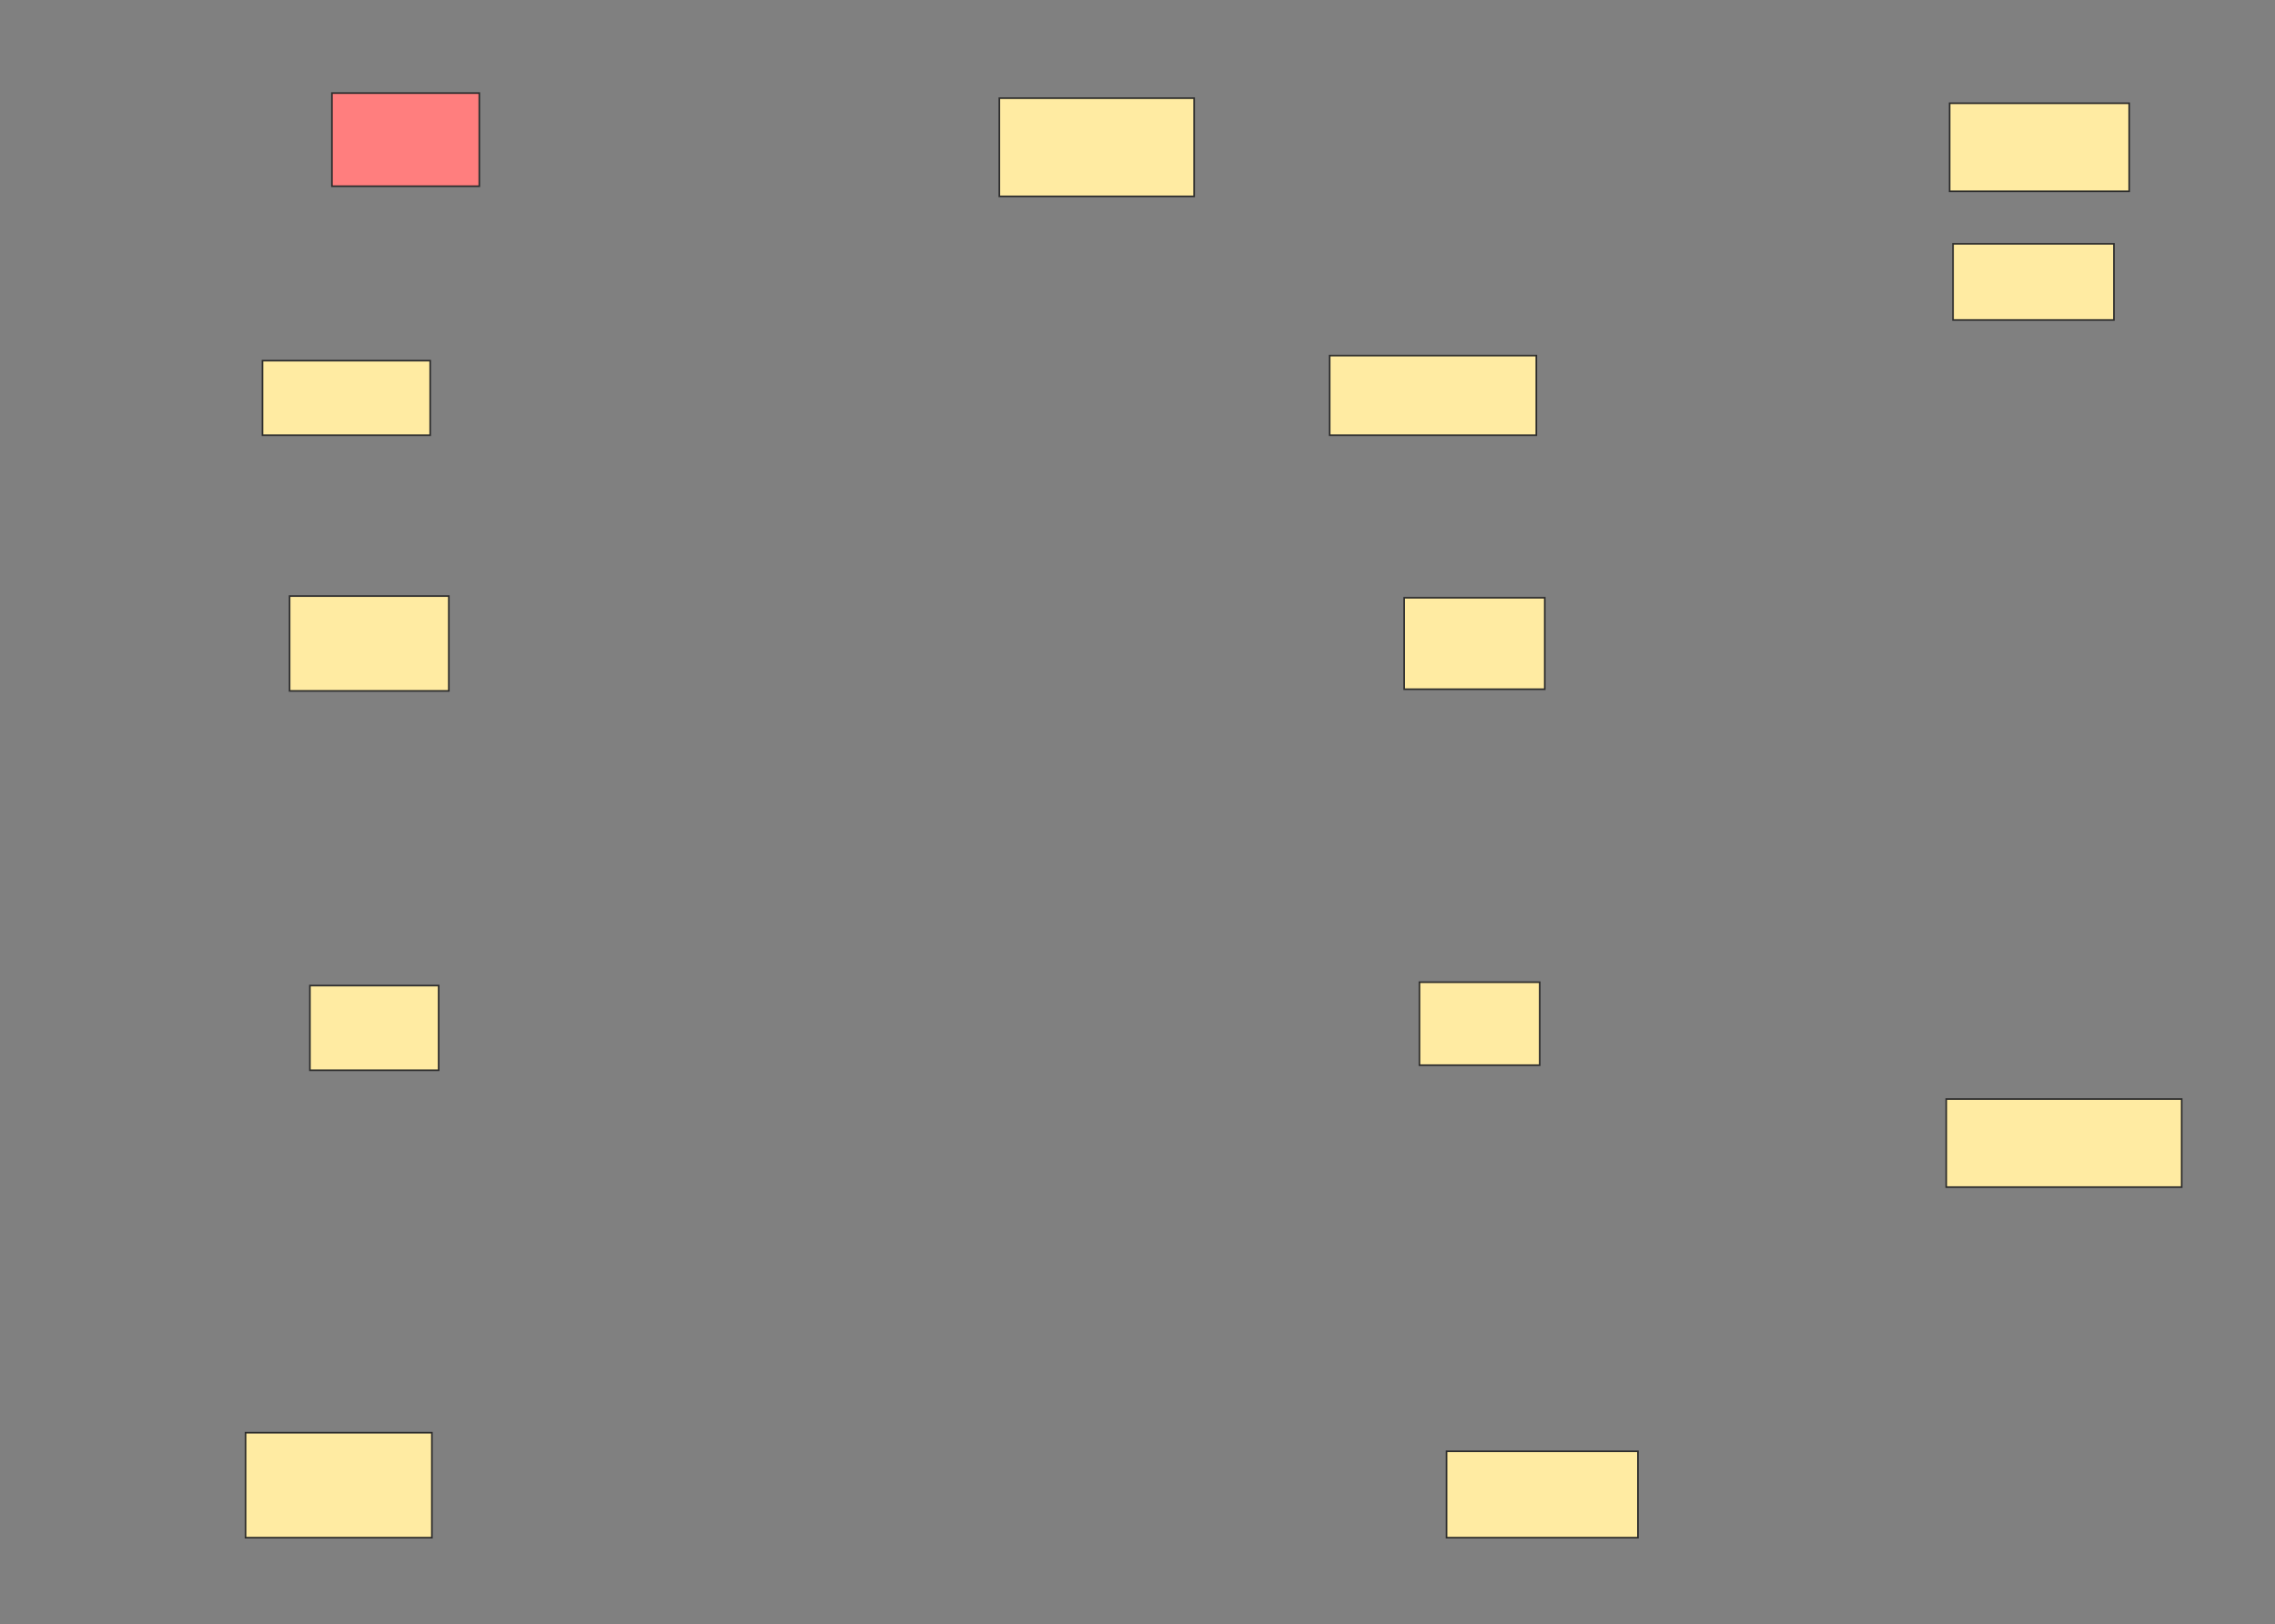 <svg xmlns="http://www.w3.org/2000/svg" width="1399" height="999">
 <rect width="100%" height="100%" fill="#808080" stroke="none"/>
 <!-- Created with Image Occlusion Enhanced -->
 <g>
  <title>Labels</title>
 </g>
 <g>
  <title>Masks</title>
  <g id="9910675d3cf54349bb9bbf0c78c96d72-ao-1">
   <rect height="45.833" width="103.125" y="221.833" x="161.417" stroke="#2D2D2D" fill="#FFEBA2"/>
   <rect height="48.958" width="127.083" y="218.708" x="817.667" stroke="#2D2D2D" fill="#FFEBA2"/>
  </g>
  <g id="9910675d3cf54349bb9bbf0c78c96d72-ao-2">
   <rect height="58.333" width="97.917" y="366.625" x="178.083" stroke="#2D2D2D" fill="#FFEBA2"/>
   <rect height="56.25" width="86.458" y="367.667" x="863.5" stroke="#2D2D2D" fill="#FFEBA2"/>
  </g>
  <g id="9910675d3cf54349bb9bbf0c78c96d72-ao-3">
   <rect height="52.083" width="79.167" y="606.208" x="190.583" stroke-linecap="null" stroke-linejoin="null" stroke-dasharray="null" stroke="#2D2D2D" fill="#FFEBA2"/>
   <rect height="51.042" width="73.958" y="604.125" x="872.875" stroke-linecap="null" stroke-linejoin="null" stroke-dasharray="null" stroke="#2D2D2D" fill="#FFEBA2"/>
  </g>
  <g id="9910675d3cf54349bb9bbf0c78c96d72-ao-4">
   <rect height="64.583" width="114.583" y="881.208" x="151" stroke-linecap="null" stroke-linejoin="null" stroke-dasharray="null" stroke="#2D2D2D" fill="#FFEBA2"/>
   <rect height="53.125" width="117.708" y="892.667" x="889.542" stroke-linecap="null" stroke-linejoin="null" stroke-dasharray="null" stroke="#2D2D2D" fill="#FFEBA2"/>
  </g>
  <g id="9910675d3cf54349bb9bbf0c78c96d72-ao-5">
   <rect height="54.167" width="144.792" y="676" x="1196.833" stroke-linecap="null" stroke-linejoin="null" stroke-dasharray="null" stroke="#2D2D2D" fill="#FFEBA2"/>
   <rect height="46.875" width="98.958" y="149.958" x="1201" stroke-linecap="null" stroke-linejoin="null" stroke-dasharray="null" stroke="#2D2D2D" fill="#FFEBA2"/>
  </g>
  <rect id="9910675d3cf54349bb9bbf0c78c96d72-ao-6" height="57.292" width="90.625" y="57.25" x="204.125" stroke-linecap="null" stroke-linejoin="null" stroke-dasharray="null" stroke="#2D2D2D" fill="#FF7E7E" class="qshape"/>
  <g id="9910675d3cf54349bb9bbf0c78c96d72-ao-7">
   <rect height="60.417" width="119.792" y="60.375" x="614.542" stroke-linecap="null" stroke-linejoin="null" stroke-dasharray="null" stroke="#2D2D2D" fill="#FFEBA2"/>
   <rect height="54.167" width="110.417" y="63.5" x="1198.917" stroke-linecap="null" stroke-linejoin="null" stroke-dasharray="null" stroke="#2D2D2D" fill="#FFEBA2"/>
  </g>
 </g>
</svg>